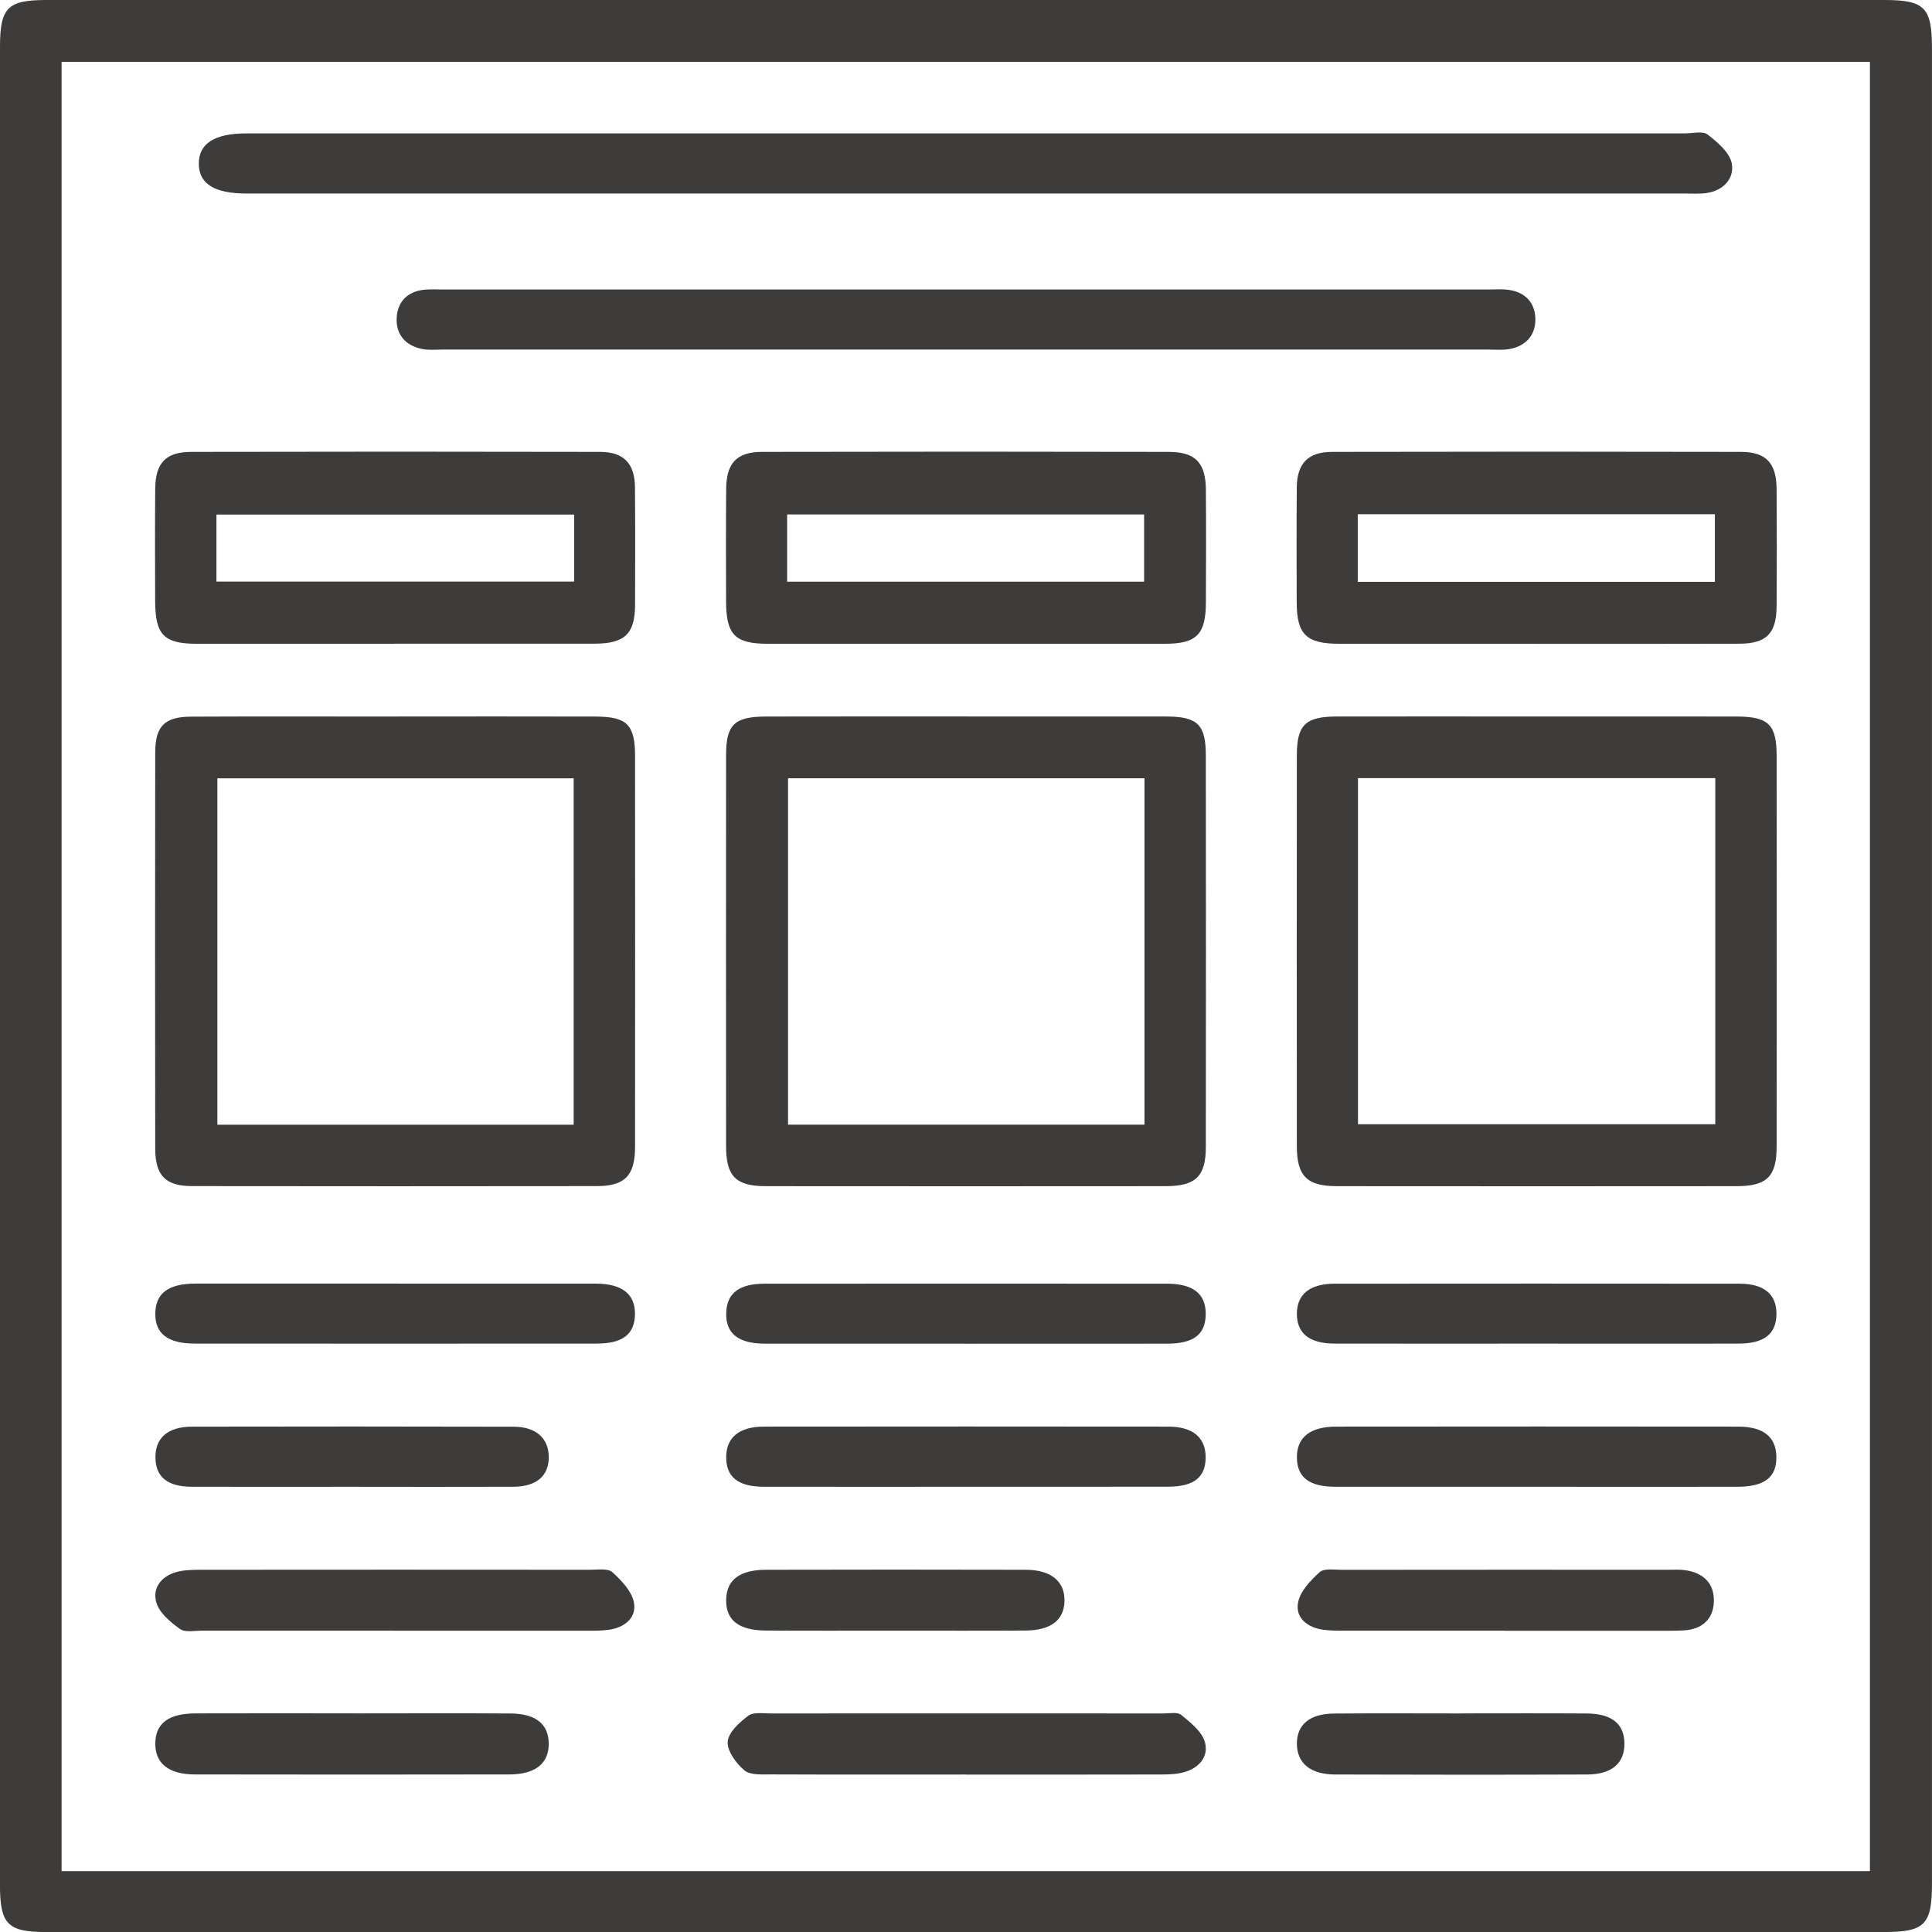 <svg width="65" height="65" viewBox="0 0 65 65" fill="none" xmlns="http://www.w3.org/2000/svg">
<g clip-path="url(#clip0_69_376)">
<path d="M8.28857e-05 32.457C8.28857e-05 22.165 8.28857e-05 11.873 8.28857e-05 1.582C8.28857e-05 0.254 0.252 0 1.565 0C22.176 0 42.785 0 63.395 0C64.754 0 64.999 0.249 64.999 1.627C64.999 22.212 64.999 42.795 64.999 63.38C64.999 64.754 64.754 65.001 63.39 65.001C42.781 65.001 22.171 65.001 1.56 65.001C0.254 65.001 -0.001 64.742 -0.001 63.412C8.28857e-05 53.093 8.28857e-05 42.775 8.28857e-05 32.457ZM62.912 62.951V2.082H2.072V62.951H62.912Z" fill="#3E3B3B"/>
<path d="M32.505 24.106C34.748 24.106 36.992 24.103 39.235 24.106C40.295 24.109 40.569 24.377 40.569 25.429C40.574 29.811 40.574 34.192 40.569 38.572C40.569 39.577 40.236 39.905 39.219 39.907C34.733 39.911 30.247 39.911 25.761 39.907C24.754 39.907 24.428 39.574 24.428 38.559C24.425 34.177 24.425 29.797 24.428 25.415C24.428 24.377 24.703 24.11 25.774 24.107C28.017 24.101 30.261 24.106 32.504 24.104L32.505 24.106ZM38.505 37.839V26.184H26.513V37.839H38.505Z" fill="#3E3B3B"/>
<path d="M51.708 24.106C53.951 24.106 56.194 24.103 58.436 24.107C59.499 24.11 59.772 24.378 59.773 25.428C59.776 29.809 59.778 34.192 59.773 38.574C59.773 39.583 59.444 39.907 58.427 39.907C53.942 39.911 49.456 39.911 44.971 39.907C43.97 39.907 43.631 39.565 43.631 38.562C43.627 34.18 43.626 29.797 43.631 25.415C43.631 24.384 43.92 24.107 44.982 24.106C47.224 24.101 49.467 24.106 51.71 24.106H51.708ZM45.688 37.823H57.709V26.178H45.688V37.823Z" fill="#3E3B3B"/>
<path d="M13.389 24.106C15.606 24.106 17.823 24.101 20.04 24.108C21.094 24.111 21.366 24.384 21.366 25.437C21.369 29.819 21.369 34.2 21.366 38.582C21.366 39.546 21.027 39.904 20.082 39.905C15.545 39.911 11.007 39.911 6.471 39.905C5.566 39.905 5.223 39.554 5.222 38.63C5.216 34.196 5.216 29.761 5.222 25.329C5.222 24.429 5.535 24.115 6.428 24.111C8.748 24.1 11.068 24.108 13.388 24.108L13.389 24.106ZM19.3 37.84V26.186H7.313V37.84H19.3Z" fill="#3E3B3B"/>
<path d="M32.491 4.487C40.56 4.487 48.628 4.487 56.696 4.487C56.953 4.487 57.289 4.399 57.453 4.527C57.786 4.787 58.199 5.135 58.264 5.504C58.356 6.01 57.976 6.418 57.404 6.497C57.176 6.528 56.941 6.511 56.709 6.511C40.572 6.511 24.436 6.511 8.297 6.511C7.214 6.511 6.692 6.186 6.689 5.508C6.685 4.83 7.22 4.488 8.285 4.488C16.353 4.488 24.422 4.488 32.49 4.488L32.491 4.487Z" fill="#3E3B3B"/>
<path d="M32.513 9.74C38.364 9.74 44.214 9.74 50.064 9.74C50.297 9.74 50.532 9.72 50.759 9.752C51.326 9.83 51.652 10.198 51.656 10.741C51.659 11.287 51.326 11.653 50.769 11.746C50.543 11.783 50.306 11.761 50.074 11.761C38.346 11.761 26.621 11.761 14.894 11.761C14.662 11.761 14.423 11.787 14.2 11.741C13.652 11.63 13.323 11.264 13.345 10.712C13.366 10.167 13.694 9.811 14.265 9.748C14.47 9.726 14.677 9.74 14.883 9.74C20.76 9.74 26.635 9.74 32.512 9.74H32.513Z" fill="#3E3B3B"/>
<path d="M13.275 21.659C11.059 21.659 8.844 21.661 6.627 21.659C5.518 21.659 5.225 21.362 5.22 20.235C5.216 18.972 5.211 17.711 5.222 16.448C5.23 15.578 5.572 15.207 6.431 15.203C11.017 15.193 15.603 15.193 20.189 15.203C20.995 15.205 21.357 15.6 21.363 16.403C21.374 17.717 21.371 19.031 21.366 20.345C21.363 21.326 21.02 21.654 20 21.656C17.759 21.659 15.516 21.656 13.275 21.656V21.659ZM7.282 19.567H19.317V17.313H7.282V19.567Z" fill="#3E3B3B"/>
<path d="M51.634 21.659C49.444 21.659 47.254 21.661 45.064 21.659C43.948 21.659 43.629 21.348 43.626 20.26C43.623 18.972 43.617 17.683 43.629 16.395C43.637 15.595 44.005 15.205 44.815 15.203C49.401 15.193 53.986 15.193 58.572 15.203C59.424 15.205 59.766 15.584 59.772 16.456C59.781 17.77 59.781 19.084 59.772 20.398C59.766 21.314 59.428 21.654 58.514 21.657C56.221 21.665 53.928 21.661 51.635 21.661L51.634 21.659ZM45.681 19.577H57.695V17.301H45.681V19.577Z" fill="#3E3B3B"/>
<path d="M32.556 21.659C30.315 21.659 28.074 21.661 25.833 21.659C24.728 21.659 24.431 21.356 24.428 20.232C24.425 18.969 24.42 17.708 24.431 16.445C24.439 15.581 24.785 15.205 25.64 15.203C30.199 15.193 34.759 15.193 39.32 15.203C40.224 15.205 40.564 15.572 40.571 16.483C40.58 17.746 40.577 19.008 40.571 20.271C40.568 21.342 40.258 21.657 39.204 21.659C36.989 21.662 34.773 21.659 32.558 21.659H32.556ZM26.482 19.571H38.492V17.308H26.482V19.571Z" fill="#3E3B3B"/>
<path d="M32.502 59.702C30.312 59.702 28.124 59.707 25.934 59.698C25.63 59.698 25.24 59.727 25.044 59.561C24.767 59.328 24.462 58.913 24.483 58.597C24.505 58.285 24.878 57.947 25.175 57.723C25.347 57.593 25.672 57.648 25.927 57.647C30.332 57.644 34.737 57.644 39.142 57.647C39.348 57.647 39.616 57.591 39.744 57.698C40.052 57.952 40.428 58.246 40.533 58.597C40.682 59.094 40.345 59.484 39.832 59.625C39.589 59.691 39.325 59.701 39.071 59.701C36.881 59.707 34.692 59.704 32.502 59.704V59.702Z" fill="#3E3B3B"/>
<path d="M32.467 45.206C30.224 45.206 27.983 45.208 25.74 45.206C24.838 45.206 24.412 44.862 24.433 44.172C24.451 43.513 24.864 43.188 25.727 43.188C30.237 43.185 34.747 43.185 39.257 43.188C40.154 43.188 40.58 43.538 40.565 44.236C40.549 44.9 40.153 45.205 39.272 45.206C37.005 45.209 34.736 45.206 32.468 45.208L32.467 45.206Z" fill="#3E3B3B"/>
<path d="M51.615 45.204C49.373 45.204 47.13 45.208 44.889 45.203C44.047 45.201 43.627 44.853 43.632 44.191C43.638 43.539 44.073 43.188 44.91 43.188C49.447 43.185 53.983 43.183 58.518 43.188C59.352 43.188 59.775 43.547 59.767 44.214C59.76 44.879 59.354 45.203 58.495 45.204C56.201 45.209 53.907 45.204 51.614 45.204H51.615Z" fill="#3E3B3B"/>
<path d="M32.496 50.021C30.229 50.021 27.96 50.024 25.692 50.02C24.829 50.018 24.429 49.691 24.432 49.02C24.436 48.362 24.869 47.998 25.697 47.997C30.233 47.992 34.768 47.992 39.304 47.997C40.133 47.997 40.561 48.365 40.563 49.024C40.563 49.699 40.174 50.016 39.3 50.018C37.032 50.023 34.764 50.02 32.496 50.02V50.021Z" fill="#3E3B3B"/>
<path d="M51.646 50.02C49.403 50.02 47.162 50.023 44.92 50.02C44.045 50.018 43.643 49.705 43.633 49.044C43.623 48.365 44.072 47.997 44.955 47.997C49.465 47.992 53.975 47.992 58.484 47.997C59.324 47.997 59.75 48.343 59.764 49.001C59.779 49.698 59.371 50.021 58.448 50.021C56.181 50.024 53.913 50.021 51.645 50.021L51.646 50.02Z" fill="#3E3B3B"/>
<path d="M13.388 43.186C15.604 43.186 17.821 43.185 20.037 43.186C20.93 43.186 21.373 43.538 21.363 44.22C21.352 44.887 20.952 45.203 20.079 45.203C15.569 45.206 11.059 45.206 6.548 45.203C5.642 45.203 5.211 44.864 5.225 44.181C5.238 43.505 5.668 43.185 6.584 43.185C8.852 43.182 11.119 43.185 13.388 43.185V43.186Z" fill="#3E3B3B"/>
<path d="M13.227 54.862C11.088 54.862 8.951 54.862 6.812 54.861C6.555 54.861 6.231 54.931 6.055 54.805C5.734 54.578 5.366 54.267 5.261 53.918C5.114 53.428 5.433 53.019 5.953 52.885C6.22 52.815 6.513 52.813 6.793 52.813C11.147 52.809 15.501 52.809 19.854 52.813C20.11 52.813 20.452 52.758 20.602 52.894C20.91 53.174 21.261 53.541 21.329 53.92C21.421 54.431 21.012 54.757 20.489 54.831C20.235 54.867 19.975 54.864 19.718 54.864C17.554 54.866 15.391 54.864 13.225 54.864L13.227 54.862Z" fill="#3E3B3B"/>
<path d="M11.919 57.645C13.671 57.645 15.423 57.636 17.174 57.648C18.025 57.654 18.449 58.003 18.461 58.645C18.475 59.32 18.02 59.697 17.14 59.699C13.611 59.705 10.081 59.705 6.552 59.699C5.669 59.697 5.216 59.323 5.225 58.648C5.235 57.98 5.666 57.648 6.586 57.645C8.362 57.638 10.141 57.644 11.918 57.644L11.919 57.645Z" fill="#3E3B3B"/>
<path d="M50.615 54.862C48.811 54.862 47.006 54.862 45.201 54.862C44.969 54.862 44.736 54.862 44.508 54.83C43.982 54.754 43.576 54.429 43.671 53.918C43.74 53.539 44.09 53.172 44.398 52.894C44.548 52.757 44.89 52.815 45.146 52.815C48.808 52.81 52.468 52.812 56.13 52.813C56.311 52.813 56.492 52.801 56.67 52.824C57.297 52.903 57.684 53.264 57.661 53.894C57.639 54.485 57.252 54.821 56.648 54.853C56.288 54.872 55.927 54.864 55.566 54.865C53.917 54.865 52.267 54.865 50.615 54.865V54.862Z" fill="#3E3B3B"/>
<path d="M11.781 50.021C10.003 50.021 8.226 50.026 6.448 50.02C5.637 50.017 5.245 49.695 5.23 49.057C5.214 48.387 5.637 48 6.459 47.998C10.065 47.991 13.672 47.991 17.279 48C18.039 48.001 18.461 48.393 18.463 49.026C18.463 49.656 18.048 50.017 17.269 50.02C15.44 50.027 13.611 50.023 11.781 50.021Z" fill="#3E3B3B"/>
<path d="M49.21 57.645C50.6 57.645 51.99 57.638 53.38 57.648C54.231 57.654 54.646 57.998 54.652 58.656C54.658 59.315 54.234 59.697 53.404 59.701C50.574 59.712 47.743 59.71 44.912 59.701C44.087 59.697 43.643 59.321 43.632 58.681C43.623 58.029 44.058 57.656 44.887 57.65C46.328 57.638 47.769 57.647 49.21 57.647V57.645Z" fill="#3E3B3B"/>
<path d="M30.172 54.861C28.704 54.861 27.235 54.867 25.768 54.858C24.857 54.853 24.423 54.511 24.431 53.836C24.439 53.158 24.874 52.815 25.779 52.813C28.689 52.807 31.6 52.805 34.51 52.813C35.372 52.815 35.838 53.214 35.813 53.886C35.79 54.514 35.349 54.853 34.497 54.858C33.055 54.867 31.613 54.861 30.172 54.861Z" fill="#3E3B3B"/>
</g>
<defs>
<clipPath id="clip0_69_376">
<rect width="65" height="65" fill="white"/>
</clipPath>
</defs>
</svg>

